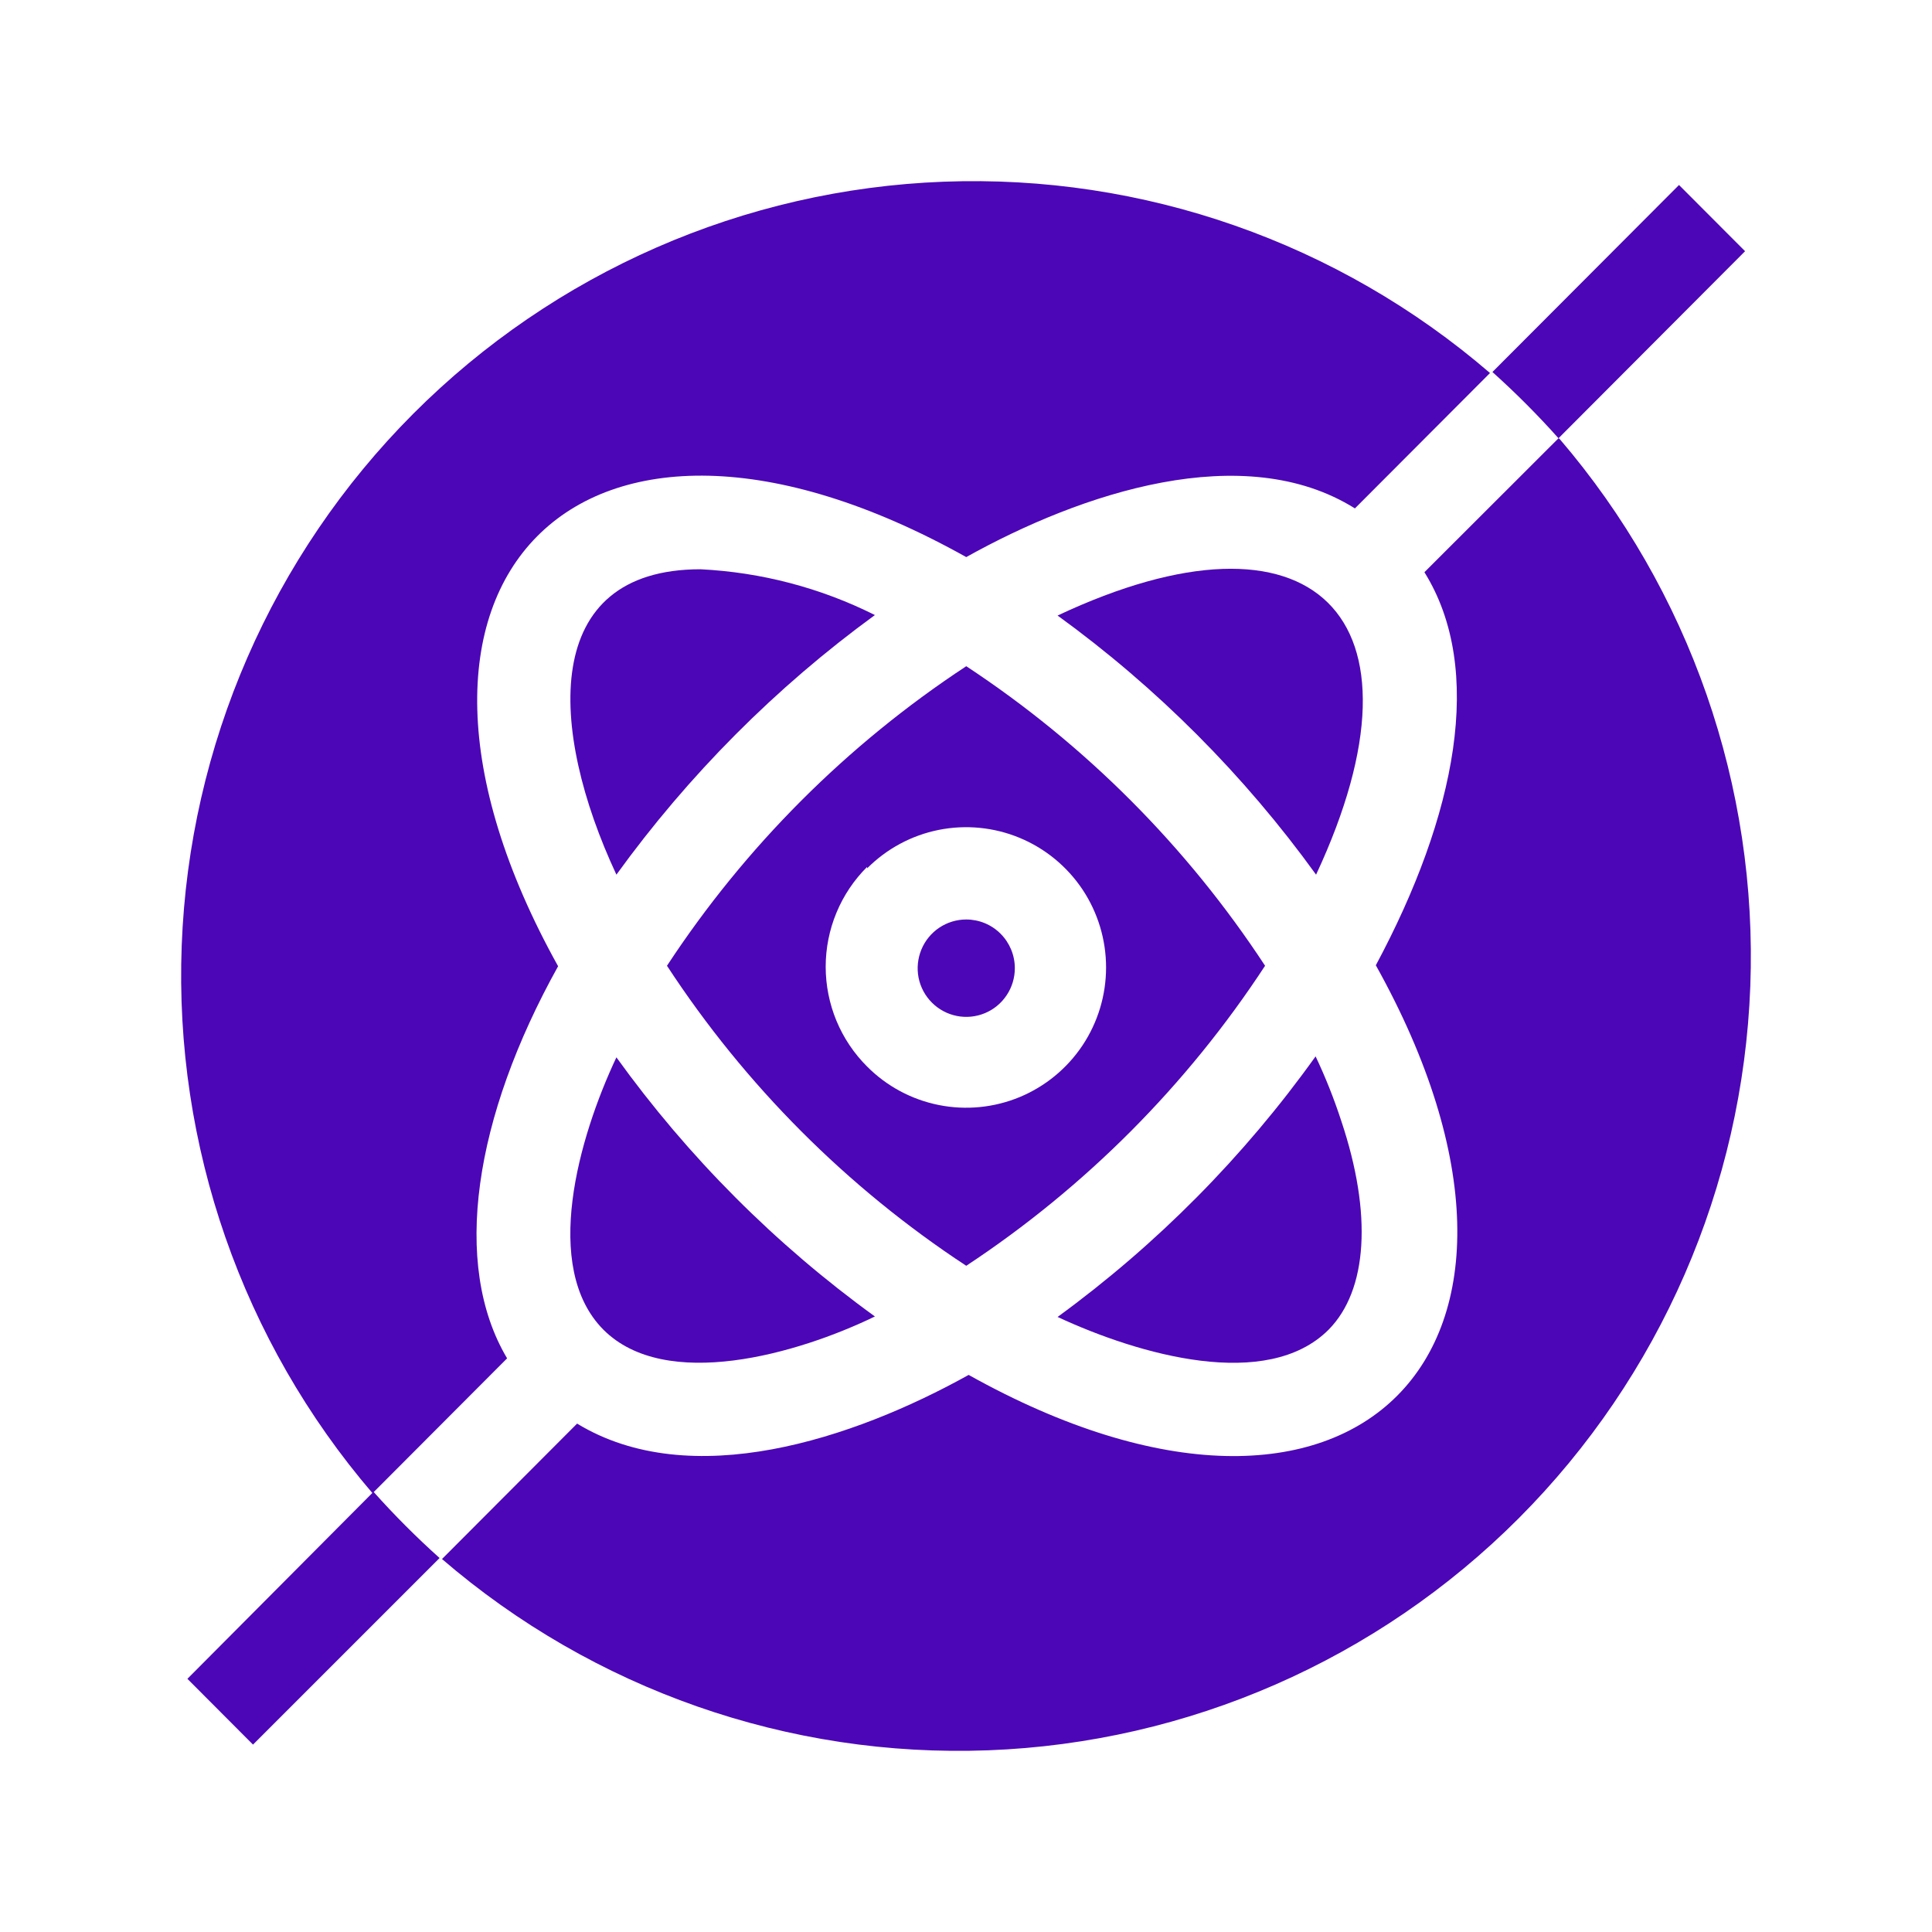 <svg width="40" height="40" viewBox="0 0 40 40" fill="none" xmlns="http://www.w3.org/2000/svg">
<path d="M21.896 12.744C23.953 14.236 25.759 16.047 27.248 18.109C29.762 12.724 27.167 10.264 21.896 12.744Z" fill="#4C06B7"/>
<path d="M11.555 20.005C7.129 12.049 11.998 7.057 20.005 11.534C22.389 10.203 25.749 9.084 28.052 10.526L30.849 7.723C27.711 5.02 23.671 3.605 19.537 3.762C15.403 3.918 11.481 5.635 8.555 8.567C5.63 11.5 3.918 15.432 3.762 19.576C3.605 23.72 5.017 27.771 7.713 30.916L10.499 28.123C9.342 26.177 9.815 23.131 11.555 20.005Z" fill="#4C06B7"/>
<path d="M27.509 27.528C28.314 26.711 28.415 25.138 27.771 23.212C27.622 22.754 27.444 22.306 27.238 21.871C25.756 23.944 23.953 25.765 21.896 27.266C23.586 28.052 26.232 28.808 27.509 27.528Z" fill="#4C06B7"/>
<path d="M18.114 12.734C16.989 12.17 15.759 11.848 14.503 11.786C11.183 11.786 11.354 15.094 12.762 18.109C14.253 16.047 16.059 14.232 18.114 12.734Z" fill="#4C06B7"/>
<path d="M32.267 9.074L29.491 11.847C30.748 13.864 30.145 16.889 28.485 19.985C32.941 27.972 28.032 32.923 20.055 28.466C17.661 29.797 14.302 30.906 11.948 29.474L9.151 32.278C12.289 34.98 16.329 36.395 20.463 36.238C24.597 36.082 28.519 34.365 31.445 31.433C34.37 28.5 36.082 24.568 36.238 20.424C36.395 16.28 34.983 12.229 32.287 9.084L32.267 9.074Z" fill="#4C06B7"/>
<path d="M12.491 27.528C13.778 28.819 16.515 28.032 18.114 27.256C16.055 25.766 14.248 23.955 12.762 21.891C11.978 23.555 11.213 26.237 12.491 27.528Z" fill="#4C06B7"/>
<path d="M26.192 19.995C24.573 17.526 22.468 15.415 20.005 13.793C17.539 15.415 15.43 17.525 13.809 19.995C15.427 22.47 17.536 24.584 20.005 26.207C22.468 24.581 24.574 22.467 26.192 19.995ZM17.953 17.978C18.358 17.572 18.874 17.294 19.436 17.182C19.998 17.07 20.581 17.127 21.111 17.347C21.64 17.566 22.093 17.939 22.412 18.416C22.73 18.894 22.9 19.456 22.9 20.03C22.9 20.605 22.73 21.166 22.412 21.644C22.093 22.122 21.64 22.494 21.111 22.714C20.581 22.933 19.998 22.991 19.436 22.878C18.874 22.766 18.358 22.489 17.953 22.082C17.681 21.811 17.465 21.489 17.318 21.135C17.171 20.78 17.095 20.399 17.095 20.015C17.095 19.631 17.171 19.25 17.318 18.896C17.465 18.541 17.681 18.219 17.953 17.948V17.978Z" fill="#4C06B7"/>
<path d="M34.762 3.83L30.899 7.702C31.38 8.134 31.837 8.592 32.267 9.074L36.13 5.201L34.762 3.83Z" fill="#4C06B7"/>
<path d="M3.88 34.758L5.238 36.12L9.101 32.257C8.62 31.826 8.163 31.368 7.733 30.886L3.88 34.758Z" fill="#4C06B7"/>
<path d="M20.005 19.037C19.806 19.037 19.612 19.096 19.446 19.207C19.281 19.318 19.152 19.475 19.076 19.66C19 19.844 18.98 20.047 19.018 20.242C19.057 20.438 19.153 20.617 19.294 20.758C19.434 20.899 19.614 20.995 19.809 21.034C20.004 21.073 20.206 21.053 20.39 20.977C20.574 20.901 20.731 20.771 20.841 20.606C20.952 20.44 21.011 20.245 21.011 20.045C21.011 19.778 20.905 19.521 20.716 19.332C20.528 19.143 20.272 19.037 20.005 19.037Z" fill="#4C06B7"/>
</svg>
